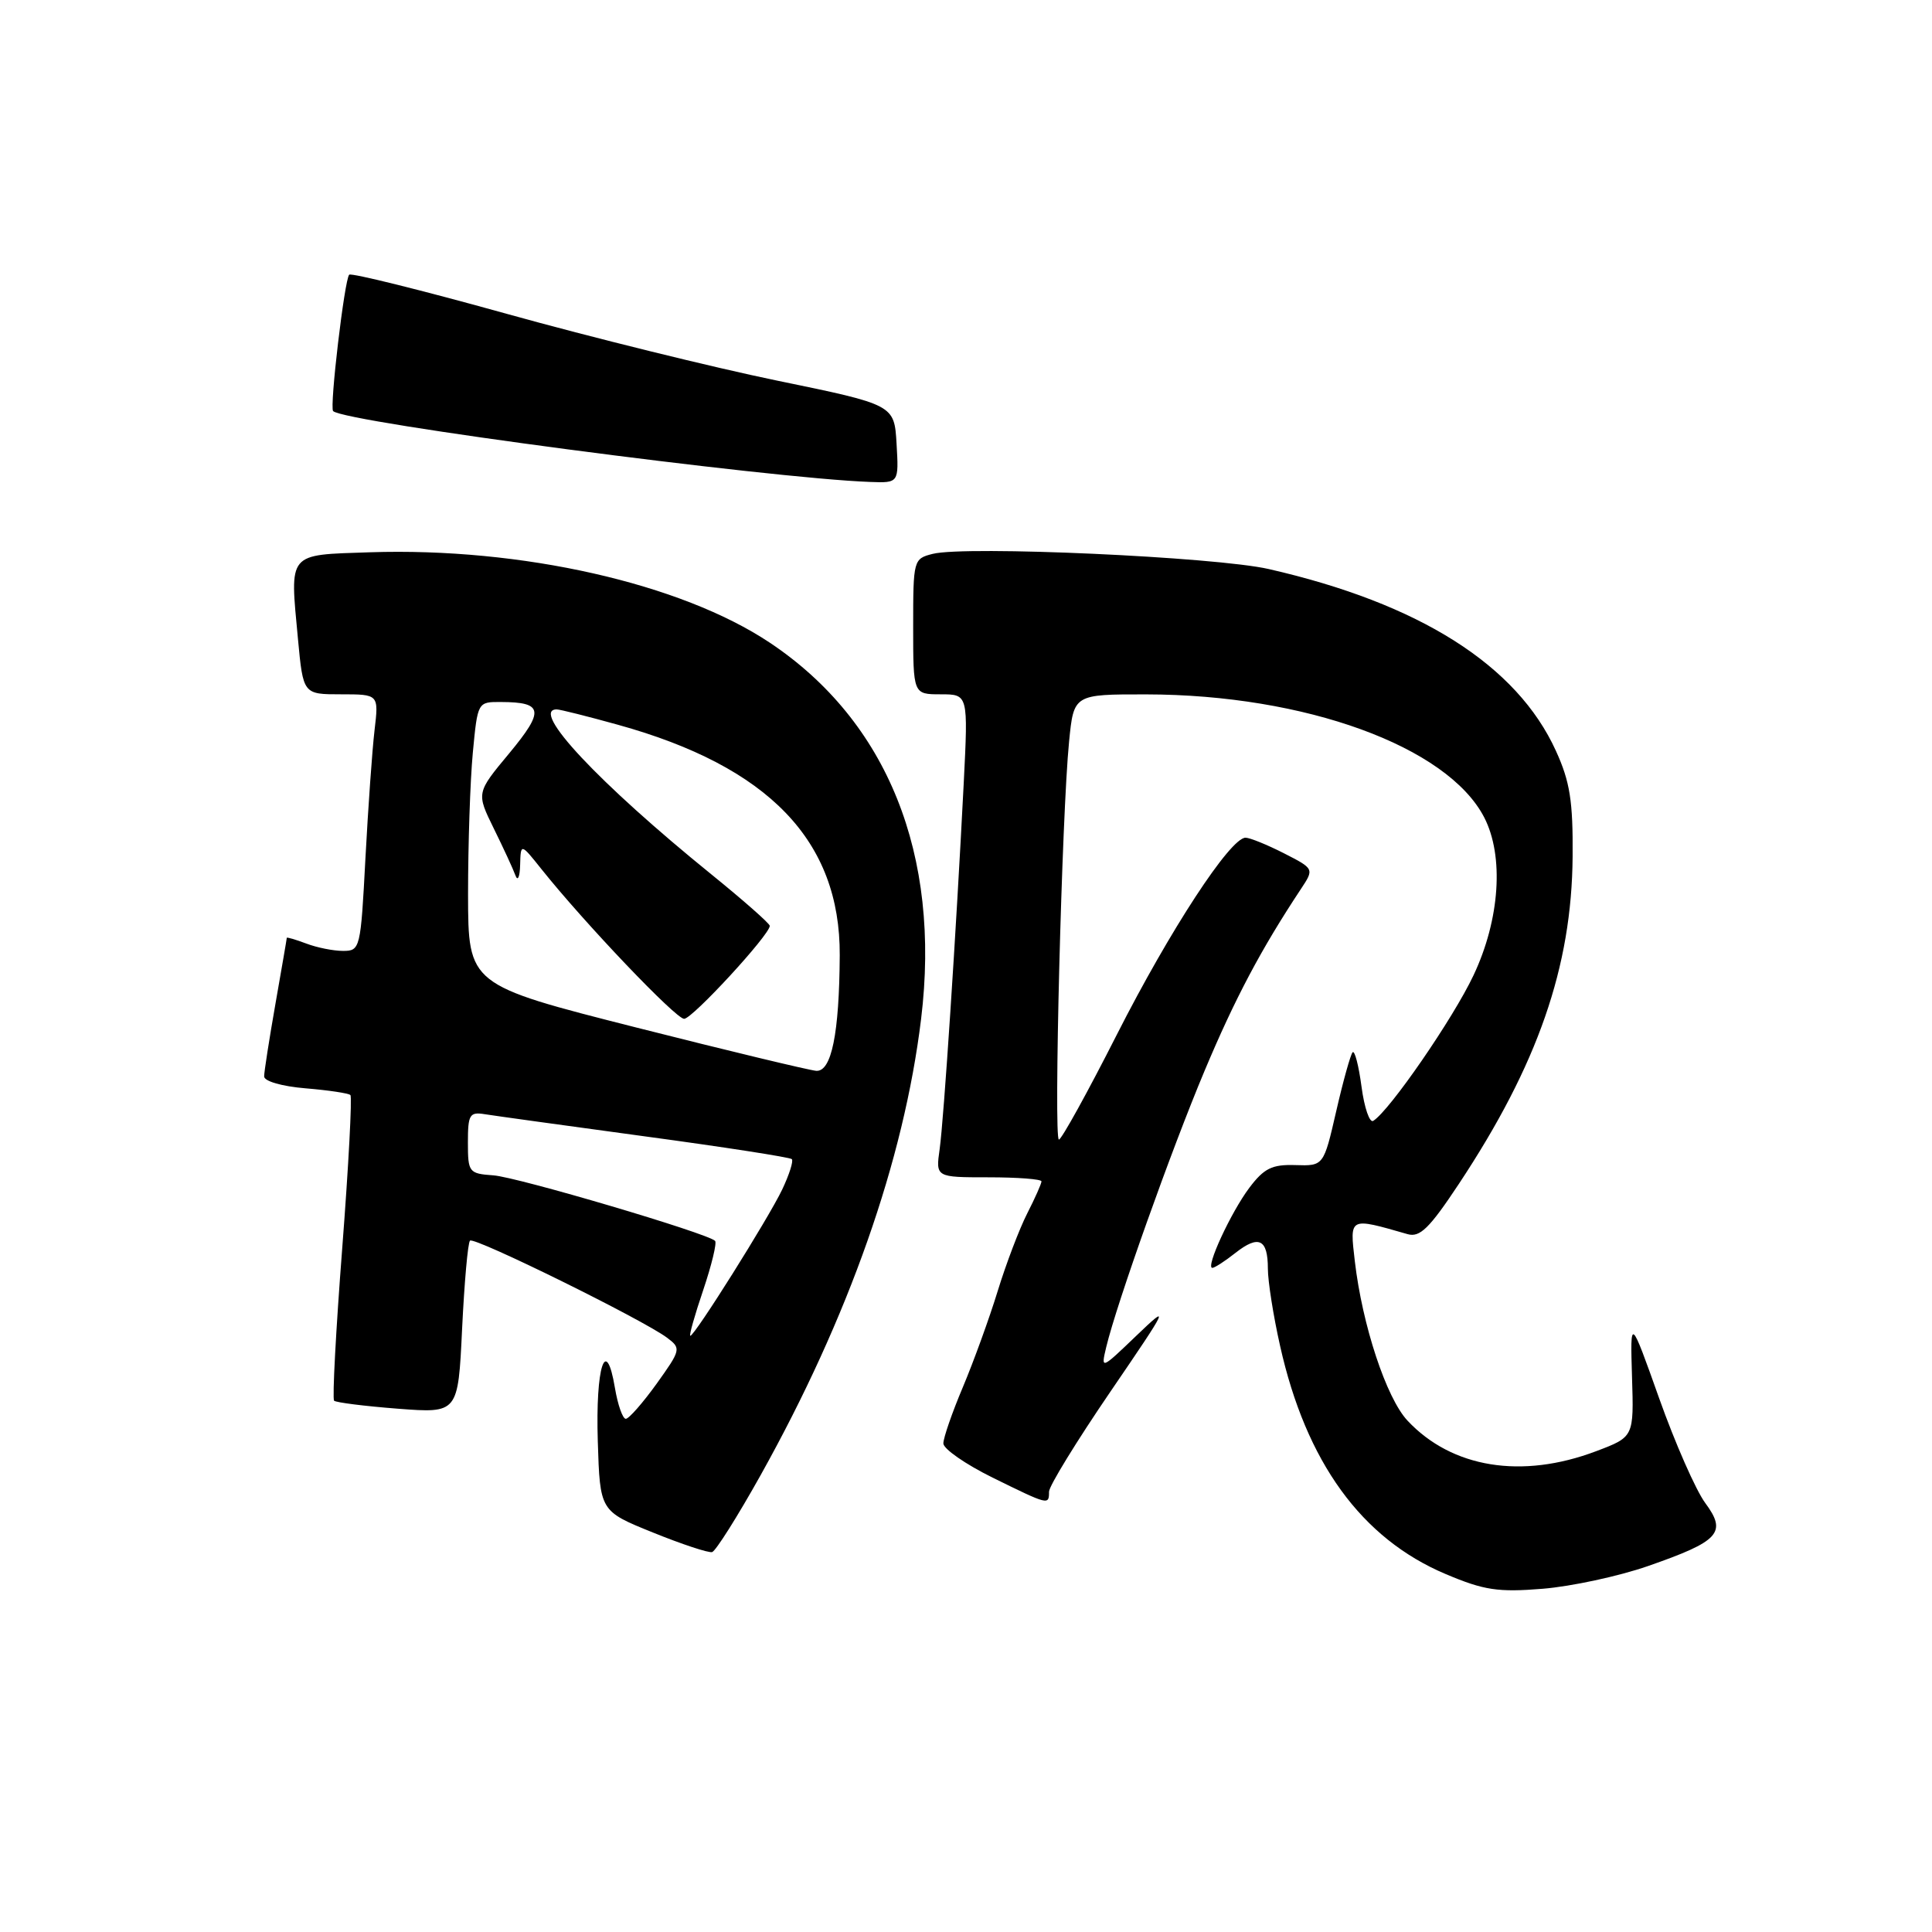 <?xml version="1.0" encoding="UTF-8" standalone="no"?>
<!DOCTYPE svg PUBLIC "-//W3C//DTD SVG 1.1//EN" "http://www.w3.org/Graphics/SVG/1.1/DTD/svg11.dtd" >
<svg xmlns="http://www.w3.org/2000/svg" xmlns:xlink="http://www.w3.org/1999/xlink" version="1.1" viewBox="0 0 256 256">
 <g >
 <path fill="currentColor"
d=" M 218.34 207.52 C 227.85 204.21 228.87 203.09 225.95 199.15 C 224.71 197.47 221.96 191.23 219.85 185.29 C 216.01 174.50 216.01 174.50 216.25 182.45 C 216.50 190.40 216.50 190.40 211.50 192.29 C 201.64 196.02 192.38 194.52 186.50 188.24 C 183.70 185.25 180.51 175.59 179.52 167.11 C 178.84 161.22 178.71 161.29 186.51 163.53 C 188.14 164.00 189.40 162.77 193.31 156.87 C 203.76 141.09 208.27 128.11 208.38 113.50 C 208.44 106.17 208.03 103.57 206.17 99.50 C 201.00 88.13 188.09 79.96 168.11 75.40 C 161.04 73.79 127.96 72.29 123.59 73.39 C 121.04 74.03 121.00 74.19 121.00 83.02 C 121.00 92.00 121.00 92.00 124.65 92.00 C 128.29 92.00 128.29 92.00 127.70 103.75 C 126.68 123.76 125.06 148.32 124.51 152.25 C 123.98 156.00 123.98 156.00 130.99 156.00 C 134.84 156.00 138.00 156.24 138.00 156.54 C 138.00 156.84 137.15 158.75 136.11 160.79 C 135.07 162.83 133.31 167.46 132.20 171.07 C 131.09 174.69 129.01 180.41 127.59 183.79 C 126.16 187.17 125.00 190.53 125.00 191.26 C 125.00 191.98 127.93 194.02 131.52 195.79 C 138.96 199.45 139.00 199.46 139.00 197.66 C 139.00 196.92 142.66 190.96 147.13 184.41 C 154.93 172.98 155.07 172.68 150.56 177.00 C 145.88 181.49 145.87 181.49 146.58 178.50 C 147.97 172.70 155.20 152.38 159.62 141.87 C 163.64 132.30 167.11 125.75 172.37 117.81 C 174.15 115.12 174.15 115.12 170.12 113.06 C 167.90 111.93 165.61 111.00 165.04 111.00 C 163.02 111.00 155.01 123.26 148.01 137.05 C 144.12 144.72 140.65 151.00 140.31 151.00 C 139.60 151.00 140.70 107.81 141.66 98.25 C 142.28 92.00 142.28 92.00 151.89 92.01 C 172.94 92.04 191.79 98.90 196.66 108.30 C 199.31 113.43 198.75 121.82 195.25 129.23 C 192.56 134.94 184.12 147.19 181.96 148.52 C 181.48 148.82 180.78 146.79 180.41 144.00 C 180.04 141.21 179.51 139.16 179.23 139.43 C 178.96 139.71 177.98 143.21 177.06 147.22 C 175.39 154.50 175.39 154.50 171.64 154.38 C 168.55 154.28 167.49 154.81 165.55 157.38 C 163.11 160.62 159.70 168.00 160.64 168.00 C 160.94 168.00 162.32 167.11 163.71 166.01 C 166.79 163.59 168.00 164.18 168.00 168.11 C 168.00 169.76 168.72 174.34 169.61 178.30 C 173.05 193.73 180.40 203.87 191.58 208.58 C 196.64 210.72 198.50 211.00 204.41 210.52 C 208.22 210.21 214.48 208.86 218.34 207.52 Z  M 100.79 195.46 C 112.45 174.57 119.77 153.77 122.05 135.02 C 124.70 113.25 117.59 95.57 102.02 85.17 C 90.23 77.30 69.07 72.52 49.01 73.18 C 38.00 73.55 38.40 73.08 39.48 84.65 C 40.17 92.00 40.17 92.00 45.18 92.00 C 50.19 92.00 50.19 92.00 49.63 96.75 C 49.32 99.36 48.78 107.01 48.42 113.75 C 47.79 125.72 47.73 126.00 45.45 126.00 C 44.18 126.00 41.98 125.56 40.57 125.02 C 39.15 124.49 38.00 124.15 38.00 124.27 C 38.00 124.40 37.32 128.32 36.50 133.00 C 35.68 137.68 35.00 142.01 35.00 142.63 C 35.00 143.27 37.36 143.95 40.50 144.21 C 43.52 144.46 46.19 144.86 46.43 145.10 C 46.67 145.34 46.19 154.45 45.35 165.35 C 44.51 176.24 44.02 185.36 44.27 185.60 C 44.51 185.84 48.31 186.32 52.71 186.66 C 60.70 187.27 60.70 187.27 61.23 176.09 C 61.53 169.94 61.99 164.67 62.28 164.39 C 62.83 163.84 85.25 174.89 88.41 177.27 C 90.27 178.67 90.22 178.86 87.00 183.36 C 85.16 185.91 83.33 188.00 82.92 188.00 C 82.51 188.00 81.86 186.16 81.48 183.90 C 80.29 176.82 78.90 181.11 79.21 190.96 C 79.50 200.23 79.50 200.23 86.50 203.06 C 90.35 204.62 93.89 205.79 94.36 205.66 C 94.83 205.53 97.73 200.94 100.79 195.46 Z  M 118.80 58.81 C 118.50 53.63 118.50 53.63 103.00 50.44 C 94.47 48.68 78.33 44.70 67.13 41.58 C 55.92 38.46 46.53 36.13 46.27 36.40 C 45.65 37.02 43.65 53.98 44.14 54.47 C 45.63 55.96 101.87 63.38 115.30 63.86 C 119.10 64.00 119.10 64.00 118.80 58.81 Z  M 93.18 170.94 C 94.30 167.61 95.01 164.68 94.75 164.42 C 93.74 163.41 68.54 155.96 65.37 155.74 C 62.13 155.51 62.00 155.34 62.00 151.39 C 62.00 147.68 62.22 147.31 64.25 147.64 C 65.49 147.84 75.05 149.16 85.49 150.58 C 95.94 151.99 104.68 153.35 104.92 153.59 C 105.16 153.83 104.58 155.65 103.64 157.63 C 101.82 161.44 92.05 177.00 91.47 177.00 C 91.28 177.00 92.05 174.27 93.18 170.94 Z  M 84.27 136.14 C 62.04 130.50 62.04 130.50 62.02 118.50 C 62.02 111.90 62.30 103.46 62.65 99.75 C 63.29 93.00 63.29 93.00 66.39 93.02 C 71.99 93.04 72.17 94.15 67.49 99.80 C 63.11 105.06 63.11 105.06 65.43 109.78 C 66.71 112.38 68.00 115.17 68.30 116.00 C 68.60 116.83 68.88 116.20 68.92 114.61 C 69.00 111.72 69.00 111.72 71.75 115.17 C 77.43 122.29 89.54 135.00 90.65 135.00 C 91.74 135.00 102.00 123.86 102.00 122.68 C 102.00 122.38 98.51 119.30 94.25 115.85 C 79.33 103.76 70.17 94.00 73.77 94.00 C 74.19 94.00 77.83 94.91 81.86 96.03 C 101.87 101.57 111.35 111.42 111.27 126.59 C 111.21 136.95 110.18 142.02 108.16 141.89 C 107.25 141.82 96.50 139.24 84.27 136.14 Z "/>
</g>
</svg>